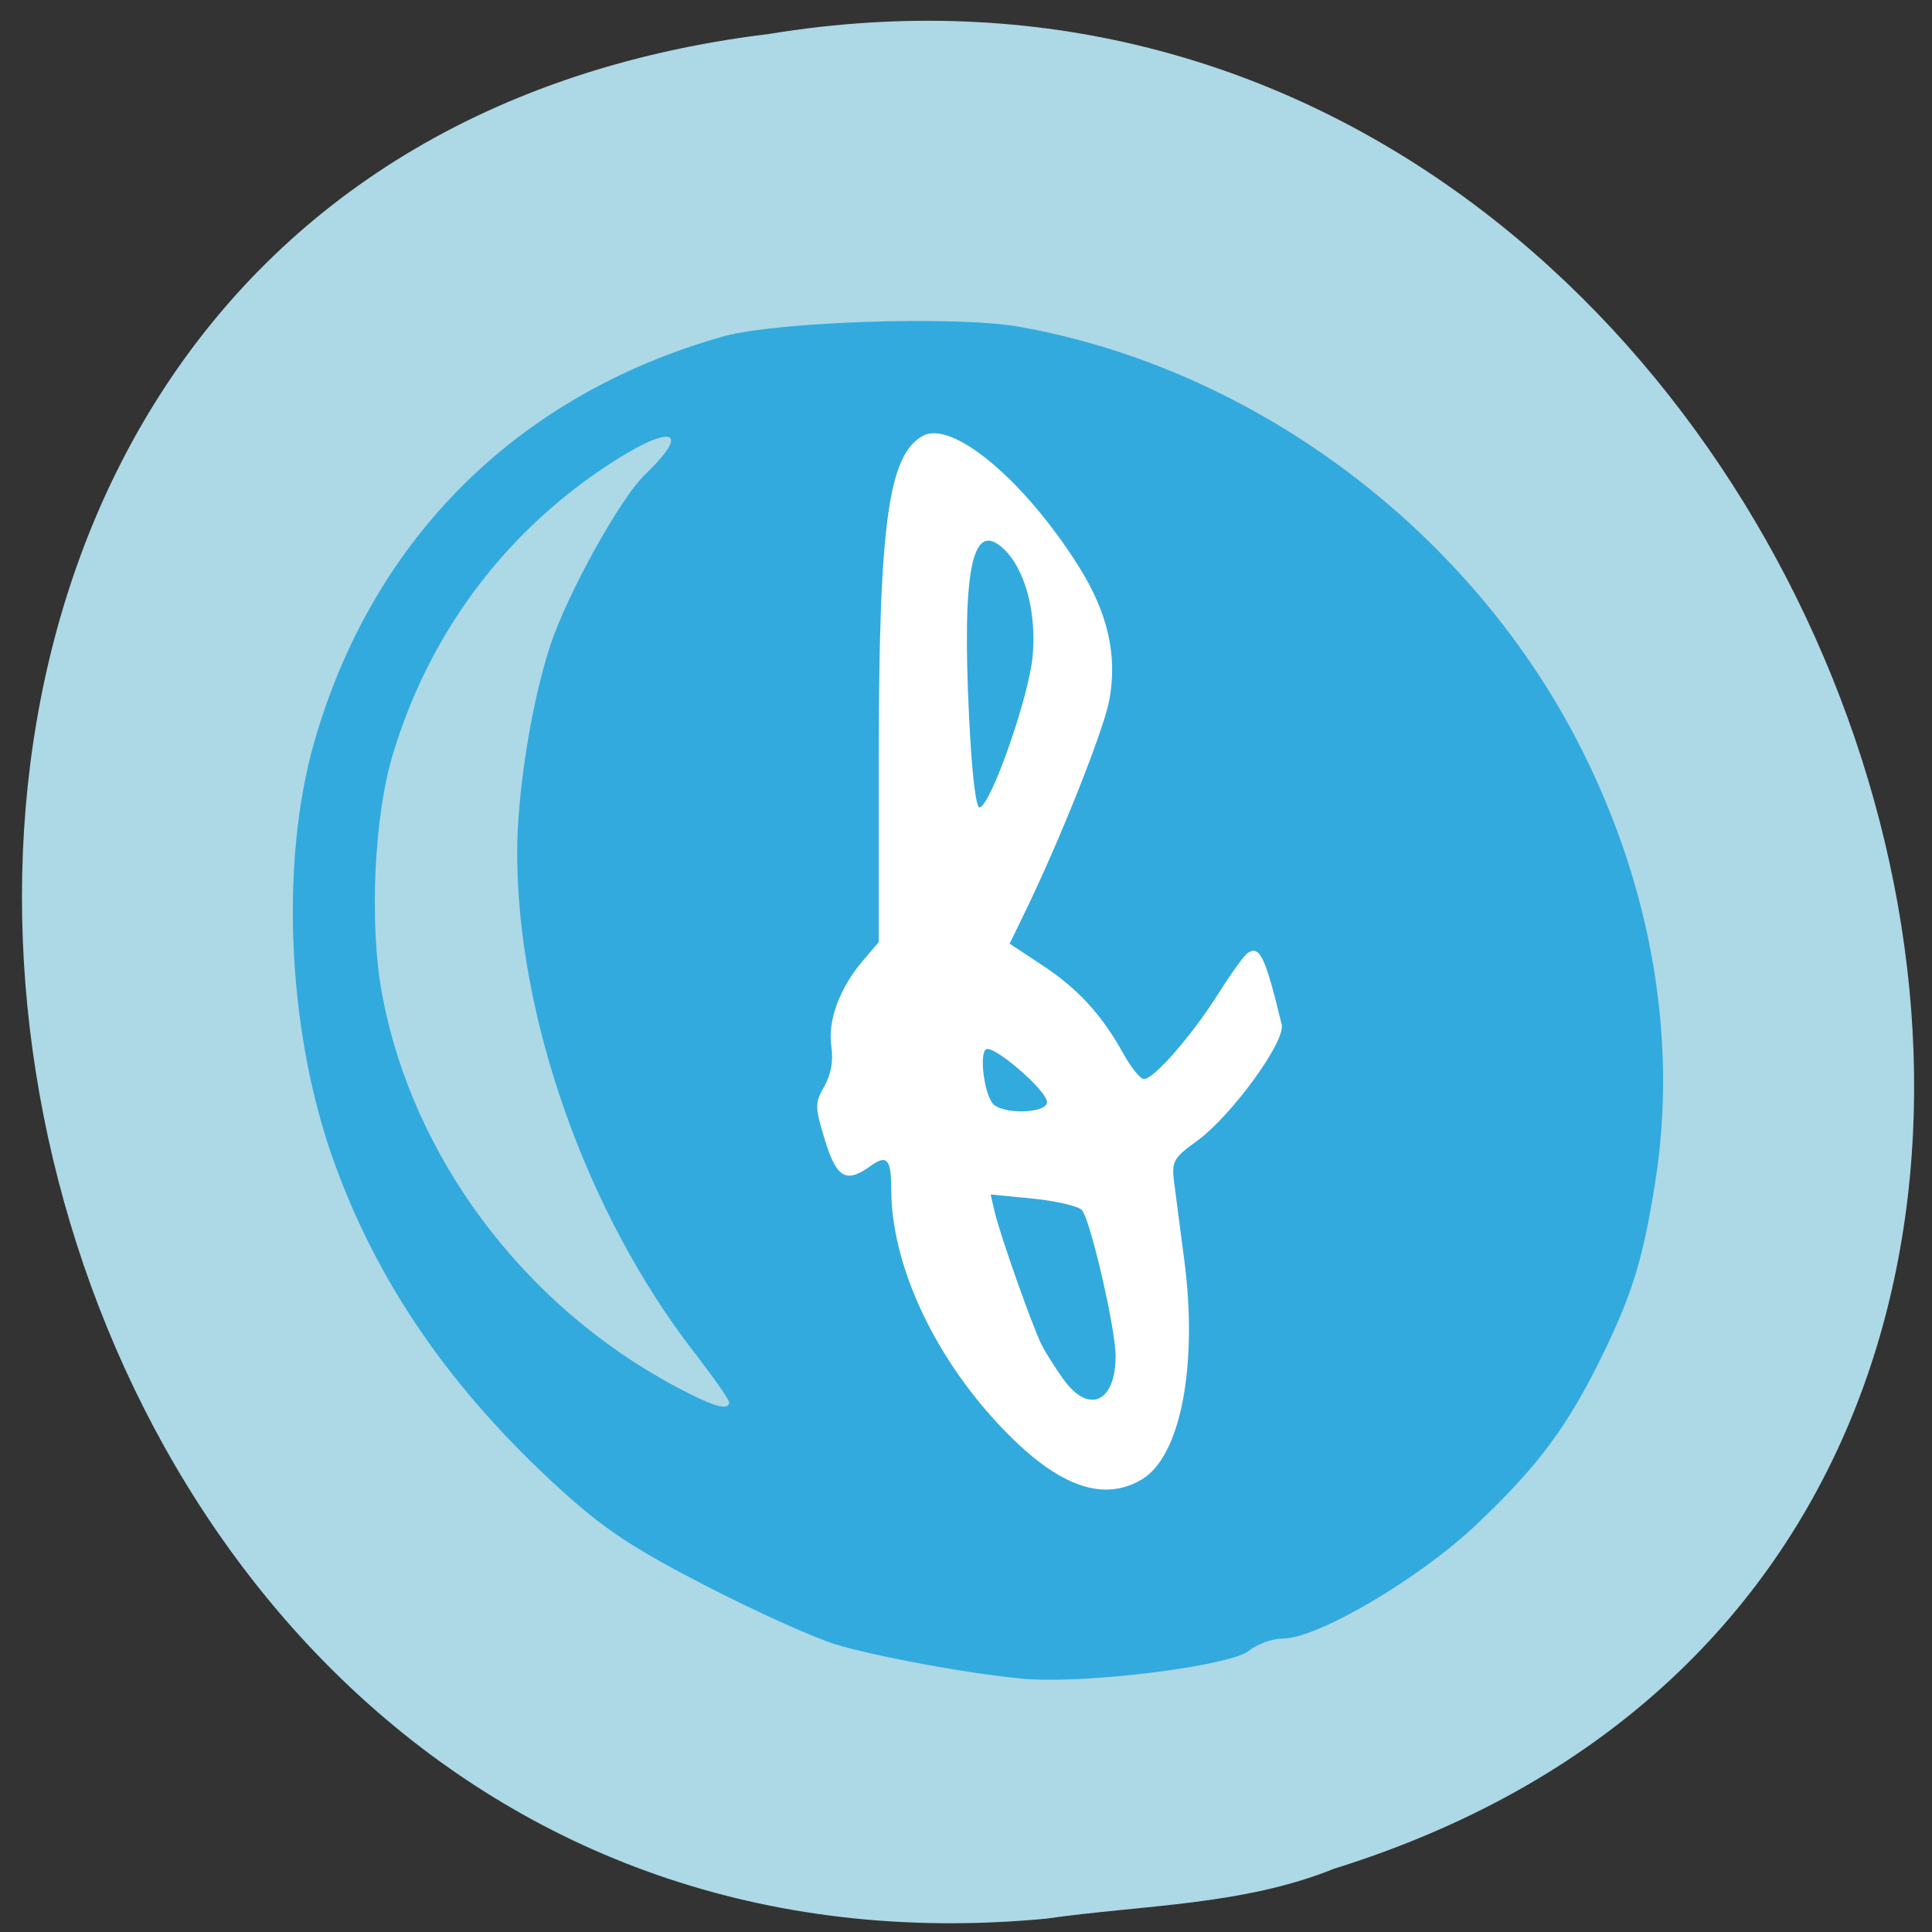 <svg xmlns="http://www.w3.org/2000/svg" viewBox="0 0 256 256"><rect x="0" y="0" width="256" height="256" fill="#333333" stroke="none"/><path d="m 138.75 254.22 c -152.08 14.54 -193.02 -230.68 -36.856 -249.72 c 143.59 -23.602 217.54 198.67 74.864 243.12 -12.06 4.871 -25.25 4.777 -38.01 6.594 z" fill="#add8e6" color="#000"/><path d="m 163.16 133.85 a 55.725 56.17 0 1 1 -111.45 0 55.725 56.17 0 1 1 111.45 0 z" transform="matrix(0.976 -0.219 0.298 1.332 -13.277 -26.305)" fill="#fff"/><g fill="#32aade"><path d="m 362.15 101.22 c -7.9 -0.607 -24.12 -3.475 -30.5 -5.392 -3.575 -1.075 -12.984 -5.202 -20.909 -9.17 -11.471 -5.744 -16.16 -8.754 -22.987 -14.762 -17.888 -15.737 -29.836 -32.628 -36.842 -52.08 -7.143 -19.837 -8.279 -45.814 -2.812 -64.29 9.369 -31.66 32.615 -54.03 65.55 -63.07 8.47 -2.326 37.432 -3.256 47.5 -1.526 38.05 6.539 72.865 31.963 90.41 66.02 11.197 21.732 15.246 45.12 11.63 67.18 -1.928 11.758 -3.683 17.303 -8.505 26.865 -5.547 11 -10.315 17.203 -20.19 26.26 -9.14 8.387 -25.436 17.69 -30.988 17.69 -1.674 0 -4.123 0.849 -5.442 1.886 -3.03 2.382 -25.81 5.168 -35.917 4.392 z m 18.719 -31.03 c 6.228 -3.6 9.03 -17.76 6.778 -34.25 -0.639 -4.675 -1.366 -10.07 -1.618 -12 -0.414 -3.173 -0.076 -3.765 3.617 -6.339 5.53 -3.855 14.3 -15.523 13.645 -18.15 -2.643 -10.599 -3.494 -12.334 -5.454 -11.123 -0.544 0.336 -2.673 3.199 -4.731 6.363 -4.193 6.445 -10.317 13.256 -11.908 13.244 -0.576 -0.004 -2.039 -1.746 -3.252 -3.87 -3.48 -6.095 -7.306 -10.155 -13.01 -13.804 l -5.286 -3.381 l 2.367 -4.719 c 5.725 -11.411 12.736 -28.482 13.627 -33.18 1.321 -6.964 -0.237 -13.564 -4.896 -20.749 -8.703 -13.421 -20.316 -22.849 -25.03 -20.324 -5.542 2.966 -7.06 13.823 -7.06 50.42 v 28.3 l -2.553 2.906 c -3.734 4.249 -5.678 9.368 -5.057 13.314 0.348 2.214 -0.045 4.392 -1.121 6.214 -1.547 2.62 -1.542 3.171 0.088 8.341 1.87 5.933 3.407 6.791 7.289 4.072 2.662 -1.864 3.354 -1.125 3.354 3.583 0 11.386 6.47 25.27 16.89 36.23 9.301 9.789 16.824 12.659 23.328 8.898 z m -12.542 -15.5 c -1.334 -1.788 -2.933 -4.235 -3.554 -5.44 -1.485 -2.882 -6.649 -17.05 -7.504 -20.591 l -0.672 -2.781 l 6.777 0.651 c 3.727 0.358 7.268 1.16 7.868 1.781 1.34 1.387 5.409 18.454 5.409 22.686 0 7.215 -4.279 9.114 -8.324 3.694 z m -11.428 -43 c -1.37 -1.718 -2.113 -7.715 -1.039 -8.379 1.212 -0.749 9.791 6.432 9.791 8.196 0 1.829 -7.317 1.982 -8.752 0.183 z m -3.756 -60.07 c -1.147 -22.949 0.489 -30.726 5.509 -26.18 3.465 3.136 5.348 9.875 4.685 16.767 -0.605 6.293 -6.58 22.863 -8.471 23.493 -0.617 0.206 -1.279 -5.2 -1.723 -14.08 z m -38.498 106.57 c -0.003 -0.413 -2.522 -3.9 -5.598 -7.75 -17.262 -21.607 -28.407 -52.12 -28.392 -77.74 0.005 -9.45 2.319 -23.463 5.327 -32.26 2.75 -8.04 11.206 -22.823 15.16 -26.5 8.02 -7.456 3.926 -7.977 -6.89 -0.877 -16.238 10.66 -27.821 25.981 -33.551 44.38 -3.01 9.671 -3.797 26.338 -1.749 37.14 4.82 25.407 22.669 48.554 47.22 61.23 5.977 3.087 8.483 3.791 8.473 2.38 z" transform="matrix(0.826 0 0 0.852 -163.29 136.22)"/></g></svg>